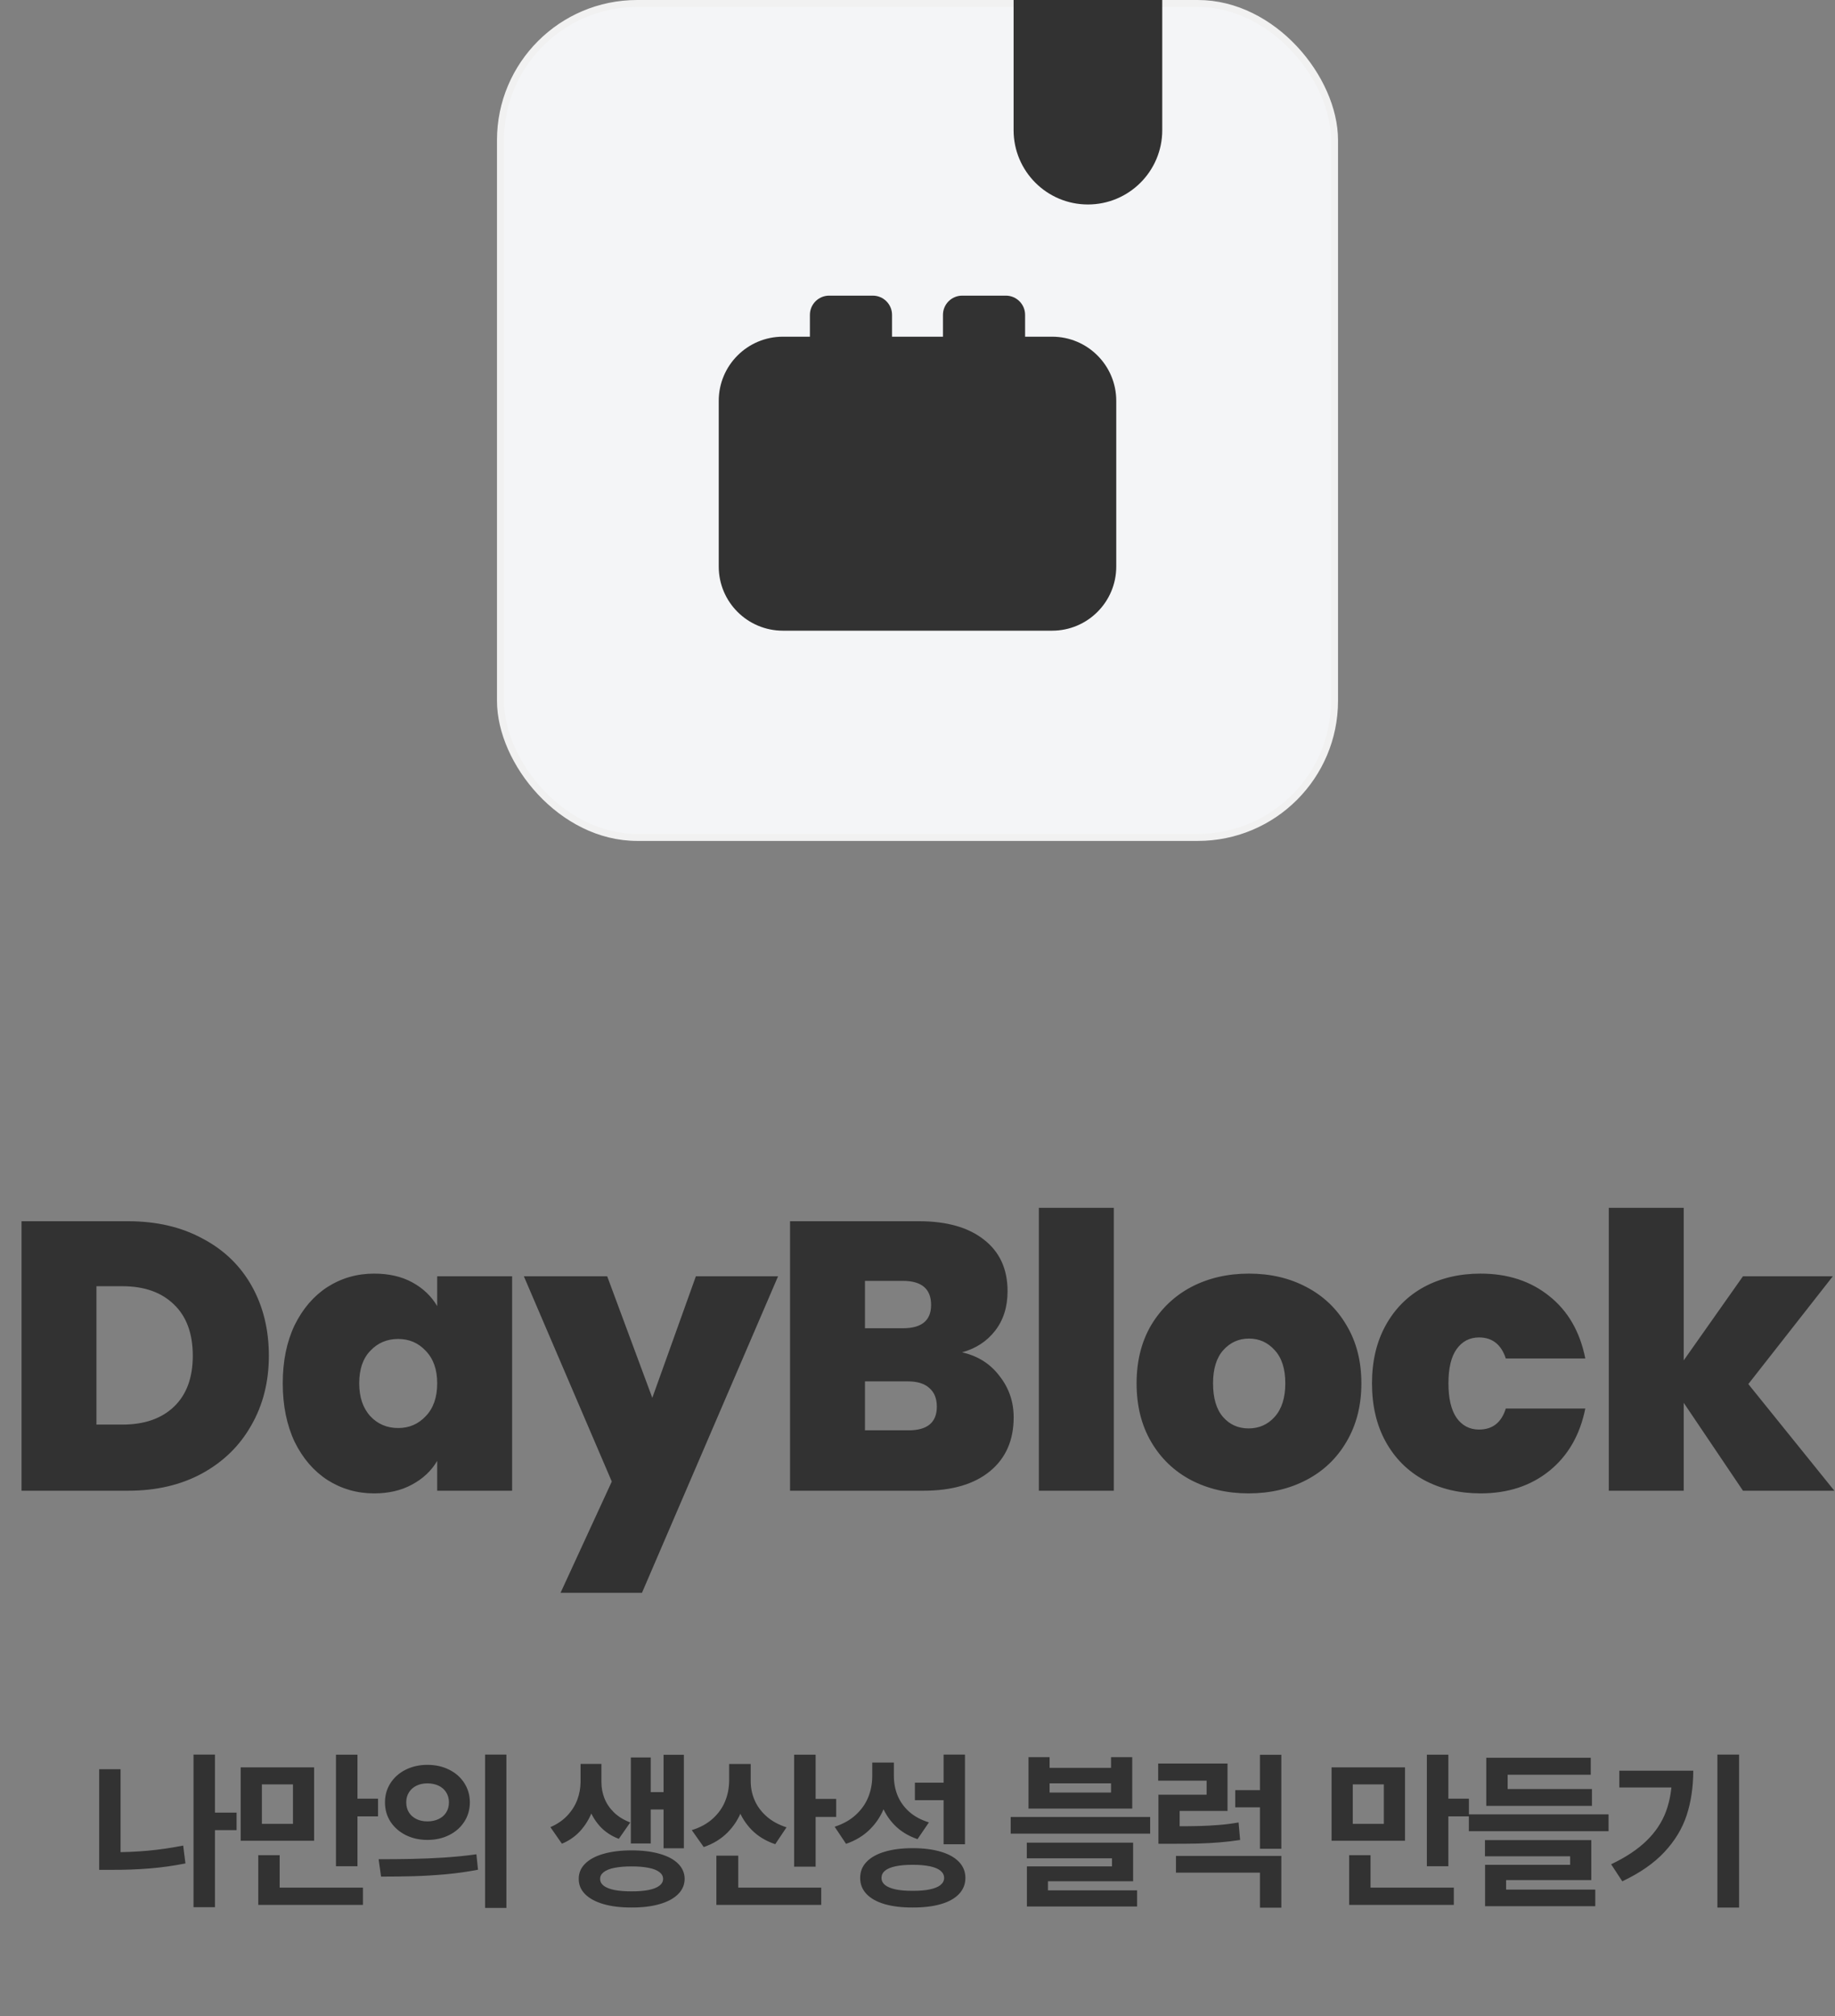 <svg width="192" height="211" viewBox="0 0 192 211" fill="none" xmlns="http://www.w3.org/2000/svg">
<rect x="0" y="0" width="192" height="211" fill="#808080" stroke="none"/>
<path d="M13.411 127.8C16.371 127.8 18.958 128.4 21.171 129.6C23.411 130.773 25.131 132.427 26.331 134.56C27.531 136.693 28.131 139.133 28.131 141.88C28.131 144.6 27.518 147.027 26.291 149.16C25.091 151.293 23.371 152.973 21.131 154.2C18.918 155.4 16.344 156 13.411 156H2.251V127.8H13.411ZM12.811 149.08C15.104 149.08 16.904 148.453 18.211 147.2C19.518 145.947 20.171 144.173 20.171 141.88C20.171 139.56 19.518 137.773 18.211 136.52C16.904 135.24 15.104 134.6 12.811 134.6H10.091V149.08H12.811ZM29.585 144.76C29.585 142.44 29.998 140.413 30.825 138.68C31.678 136.947 32.825 135.613 34.265 134.68C35.732 133.747 37.358 133.28 39.145 133.28C40.692 133.28 42.025 133.587 43.145 134.2C44.265 134.813 45.132 135.64 45.745 136.68V133.56H53.585V156H45.745V152.88C45.132 153.92 44.252 154.747 43.105 155.36C41.985 155.973 40.665 156.28 39.145 156.28C37.358 156.28 35.732 155.813 34.265 154.88C32.825 153.947 31.678 152.613 30.825 150.88C29.998 149.12 29.585 147.08 29.585 144.76ZM45.745 144.76C45.745 143.32 45.345 142.187 44.545 141.36C43.772 140.533 42.812 140.12 41.665 140.12C40.492 140.12 39.518 140.533 38.745 141.36C37.972 142.16 37.585 143.293 37.585 144.76C37.585 146.2 37.972 147.347 38.745 148.2C39.518 149.027 40.492 149.44 41.665 149.44C42.812 149.44 43.772 149.027 44.545 148.2C45.345 147.373 45.745 146.227 45.745 144.76ZM81.412 133.56L67.172 166.68H58.653L64.013 155.04L54.812 133.56H63.532L68.252 146.28L72.812 133.56H81.412ZM100.663 141.52C102.317 141.893 103.623 142.72 104.583 144C105.57 145.253 106.063 146.693 106.063 148.32C106.063 150.72 105.237 152.6 103.583 153.96C101.93 155.32 99.61 156 96.623 156H82.663V127.8H96.183C99.063 127.8 101.317 128.44 102.943 129.72C104.597 131 105.423 132.8 105.423 135.12C105.423 136.773 104.983 138.16 104.103 139.28C103.25 140.373 102.103 141.12 100.663 141.52ZM90.503 139H94.463C96.437 139 97.423 138.187 97.423 136.56C97.423 134.88 96.437 134.04 94.463 134.04H90.503V139ZM95.063 149.68C97.037 149.68 98.023 148.853 98.023 147.2C98.023 146.347 97.757 145.693 97.223 145.24C96.717 144.787 95.983 144.56 95.023 144.56H90.503V149.68H95.063ZM116.539 126.4V156H108.699V126.4H116.539ZM130.644 156.28C128.404 156.28 126.391 155.813 124.604 154.88C122.844 153.947 121.457 152.613 120.444 150.88C119.431 149.147 118.924 147.107 118.924 144.76C118.924 142.44 119.431 140.413 120.444 138.68C121.484 136.947 122.884 135.613 124.644 134.68C126.431 133.747 128.444 133.28 130.684 133.28C132.924 133.28 134.924 133.747 136.684 134.68C138.471 135.613 139.871 136.947 140.884 138.68C141.924 140.413 142.444 142.44 142.444 144.76C142.444 147.08 141.924 149.12 140.884 150.88C139.871 152.613 138.471 153.947 136.684 154.88C134.897 155.813 132.884 156.28 130.644 156.28ZM130.644 149.48C131.737 149.48 132.644 149.08 133.364 148.28C134.111 147.453 134.484 146.28 134.484 144.76C134.484 143.24 134.111 142.08 133.364 141.28C132.644 140.48 131.751 140.08 130.684 140.08C129.617 140.08 128.724 140.48 128.004 141.28C127.284 142.08 126.924 143.24 126.924 144.76C126.924 146.307 127.271 147.48 127.964 148.28C128.657 149.08 129.551 149.48 130.644 149.48ZM143.554 144.76C143.554 142.44 144.034 140.413 144.994 138.68C145.954 136.947 147.287 135.613 148.994 134.68C150.727 133.747 152.7 133.28 154.914 133.28C157.767 133.28 160.167 134.067 162.114 135.64C164.06 137.187 165.314 139.36 165.874 142.16H157.554C157.074 140.693 156.14 139.96 154.754 139.96C153.767 139.96 152.98 140.373 152.394 141.2C151.834 142 151.554 143.187 151.554 144.76C151.554 146.333 151.834 147.533 152.394 148.36C152.98 149.187 153.767 149.6 154.754 149.6C156.167 149.6 157.1 148.867 157.554 147.4H165.874C165.314 150.173 164.06 152.347 162.114 153.92C160.167 155.493 157.767 156.28 154.914 156.28C152.7 156.28 150.727 155.813 148.994 154.88C147.287 153.947 145.954 152.613 144.994 150.88C144.034 149.147 143.554 147.107 143.554 144.76ZM182.371 156L176.171 146.8V156H168.331V126.4H176.171V142.36L182.371 133.56H191.771L182.931 144.84L191.931 156H182.371Z" fill="#323232"/>
<path d="M24.754 191.517H21.914V189.684H24.754V191.517ZM22.492 199.585H20.248V183.611H22.492V199.585ZM12.615 195.079H10.378V185.146H12.615V195.079ZM11.764 193.829C12.99 193.834 14.217 193.782 15.444 193.674C16.674 193.562 17.915 193.382 19.166 193.133L19.403 195.004C18.151 195.253 16.894 195.429 15.63 195.532C14.37 195.632 13.082 195.68 11.764 195.675H10.378V193.829H11.764ZM32.866 192.63H25.183V184.948H32.866V192.63ZM27.402 190.865H30.653V186.731H27.402V190.865ZM37.403 195.296H35.153V183.624H37.403V195.296ZM39.554 190.081H36.757V188.229H39.554V190.081ZM37.975 199.343H27.023V197.534H37.975V199.343ZM29.261 198.441H27.023V194.14H29.261V198.441ZM44.719 184.686C45.56 184.686 46.316 184.854 46.988 185.19C47.663 185.521 48.193 185.988 48.579 186.588C48.964 187.185 49.159 187.86 49.163 188.615C49.159 189.373 48.964 190.048 48.579 190.641C48.198 191.233 47.669 191.7 46.994 192.039C46.318 192.375 45.56 192.543 44.719 192.543C43.89 192.543 43.136 192.375 42.456 192.039C41.781 191.7 41.249 191.233 40.859 190.641C40.474 190.044 40.281 189.369 40.281 188.615C40.281 187.865 40.474 187.191 40.859 186.595C41.249 185.994 41.781 185.526 42.456 185.19C43.136 184.854 43.89 184.686 44.719 184.686ZM44.719 186.626C44.296 186.626 43.919 186.704 43.588 186.862C43.256 187.019 42.993 187.249 42.798 187.552C42.604 187.854 42.506 188.209 42.506 188.615C42.506 189.025 42.604 189.381 42.798 189.684C42.993 189.982 43.256 190.21 43.588 190.367C43.919 190.525 44.296 190.604 44.719 190.604C45.15 190.604 45.535 190.525 45.875 190.367C46.219 190.21 46.486 189.982 46.677 189.684C46.872 189.381 46.971 189.025 46.975 188.615C46.971 188.209 46.872 187.854 46.677 187.552C46.486 187.249 46.219 187.019 45.875 186.862C45.535 186.704 45.15 186.626 44.719 186.626ZM52.986 199.66H50.754V183.611H52.986V199.66ZM39.616 194.563C40.818 194.563 41.963 194.552 43.053 194.532C44.147 194.511 45.287 194.463 46.472 194.389C47.661 194.31 48.786 194.196 49.847 194.047L50.014 195.663C48.921 195.874 47.785 196.034 46.608 196.142C45.436 196.245 44.33 196.311 43.289 196.34C42.254 196.369 41.114 196.384 39.871 196.384L39.616 194.563ZM62.505 186.477C62.501 187.409 62.367 188.3 62.101 189.149C61.84 189.994 61.432 190.751 60.877 191.418C60.322 192.085 59.628 192.593 58.795 192.941L57.589 191.206C58.306 190.896 58.901 190.488 59.373 189.982C59.845 189.472 60.191 188.919 60.411 188.323C60.63 187.722 60.742 187.106 60.746 186.477V184.593H62.505V186.477ZM62.928 186.477C62.924 187.073 63.03 187.645 63.245 188.192C63.461 188.735 63.792 189.226 64.24 189.665C64.691 190.104 65.259 190.454 65.943 190.715L64.749 192.431C63.937 192.124 63.264 191.671 62.729 191.07C62.199 190.465 61.805 189.773 61.548 188.994C61.291 188.211 61.165 187.372 61.169 186.477V184.593H62.928V186.477ZM71.555 193.419H69.43V183.636H71.555V193.419ZM70.02 189.36H67.434V187.539H70.02V189.36ZM68.087 192.916H66.005V183.916H68.087V192.916ZM66.086 193.637C67.209 193.637 68.186 193.757 69.019 193.997C69.856 194.233 70.501 194.577 70.952 195.029C71.404 195.477 71.632 196.007 71.636 196.62C71.632 197.238 71.402 197.772 70.946 198.224C70.494 198.675 69.85 199.021 69.013 199.262C68.18 199.502 67.204 199.62 66.086 199.616C64.963 199.62 63.985 199.502 63.152 199.262C62.319 199.021 61.677 198.675 61.225 198.224C60.773 197.772 60.55 197.238 60.554 196.62C60.55 196.007 60.773 195.477 61.225 195.029C61.677 194.577 62.319 194.233 63.152 193.997C63.985 193.757 64.963 193.637 66.086 193.637ZM66.086 195.315C65.385 195.315 64.789 195.365 64.296 195.464C63.807 195.559 63.434 195.706 63.177 195.905C62.92 196.1 62.791 196.338 62.791 196.62C62.791 196.906 62.918 197.146 63.17 197.341C63.427 197.536 63.8 197.683 64.289 197.782C64.782 197.878 65.381 197.925 66.086 197.925C66.786 197.925 67.38 197.878 67.869 197.782C68.358 197.683 68.731 197.536 68.988 197.341C69.249 197.146 69.38 196.906 69.38 196.62C69.38 196.338 69.249 196.1 68.988 195.905C68.731 195.706 68.356 195.559 67.863 195.464C67.374 195.365 66.782 195.315 66.086 195.315ZM78.156 186.346C78.152 187.427 77.982 188.43 77.647 189.354C77.315 190.274 76.81 191.076 76.13 191.76C75.455 192.443 74.622 192.953 73.632 193.289L72.382 191.517C73.261 191.248 73.992 190.848 74.576 190.318C75.165 189.783 75.596 189.178 75.869 188.503C76.147 187.823 76.287 187.104 76.292 186.346V184.599H78.156V186.346ZM78.548 186.365C78.544 187.069 78.678 187.74 78.952 188.378C79.225 189.012 79.642 189.578 80.201 190.075C80.761 190.573 81.459 190.956 82.296 191.225L81.115 192.99C80.149 192.667 79.339 192.18 78.685 191.53C78.034 190.875 77.547 190.108 77.224 189.23C76.901 188.347 76.739 187.392 76.739 186.365V184.599H78.548V186.365ZM85.341 195.346H83.091V183.624H85.341V195.346ZM87.492 190.137H84.695V188.254H87.492V190.137ZM85.926 199.343H74.955V197.534H85.926V199.343ZM77.243 198.497H74.955V194.19H77.243V198.497ZM93.105 185.898C93.101 187.001 92.931 188.02 92.595 188.956C92.26 189.893 91.748 190.707 91.06 191.399C90.376 192.091 89.531 192.609 88.524 192.953L87.331 191.163C88.217 190.877 88.953 190.465 89.537 189.926C90.126 189.387 90.559 188.776 90.836 188.093C91.118 187.409 91.261 186.677 91.265 185.898V184.45H93.105V185.898ZM93.528 185.793C93.523 186.539 93.65 187.233 93.907 187.875C94.168 188.517 94.572 189.087 95.119 189.584C95.67 190.077 96.362 190.452 97.195 190.709L96.001 192.462C95.036 192.131 94.236 191.642 93.602 190.995C92.968 190.349 92.498 189.588 92.191 188.714C91.885 187.84 91.731 186.866 91.731 185.793V184.45H93.528V185.793ZM100.967 192.997H98.73V183.611H100.967V192.997ZM95.498 193.407C96.633 193.407 97.615 193.531 98.444 193.78C99.273 194.024 99.907 194.381 100.346 194.849C100.789 195.313 101.011 195.87 101.011 196.521C101.011 197.171 100.789 197.731 100.346 198.199C99.907 198.667 99.273 199.021 98.444 199.262C97.615 199.502 96.633 199.62 95.498 199.616C94.362 199.62 93.382 199.502 92.558 199.262C91.737 199.021 91.106 198.667 90.662 198.199C90.219 197.731 89.999 197.171 90.003 196.521C89.999 195.87 90.219 195.313 90.662 194.849C91.106 194.381 91.74 194.024 92.564 193.78C93.389 193.531 94.367 193.407 95.498 193.407ZM95.498 195.147C94.785 195.147 94.186 195.199 93.701 195.302C93.217 195.406 92.85 195.559 92.601 195.762C92.357 195.965 92.235 196.218 92.235 196.521C92.235 196.815 92.359 197.064 92.608 197.267C92.86 197.465 93.227 197.617 93.708 197.72C94.192 197.824 94.789 197.874 95.498 197.869C96.206 197.874 96.805 197.824 97.294 197.72C97.783 197.617 98.152 197.465 98.4 197.267C98.653 197.064 98.782 196.815 98.786 196.521C98.782 196.218 98.653 195.965 98.4 195.762C98.152 195.559 97.783 195.406 97.294 195.302C96.809 195.199 96.21 195.147 95.498 195.147ZM99.034 188.385H95.728V186.551H99.034V188.385ZM109.822 185.003H116.249V183.885H118.468V189.267H107.616V183.885H109.822V185.003ZM116.249 187.589V186.626H109.822V187.589H116.249ZM120.345 191.89H105.751V190.144H120.345V191.89ZM118.561 196.869H109.648V198.36H107.448V195.315H116.349V194.47H107.436V192.829H118.561V196.869ZM118.978 199.51H107.448V197.82H118.978V199.51ZM134.069 193.469H131.832V183.636H134.069V193.469ZM132.285 189.131H129.246V187.334H132.285V189.131ZM134.069 199.635H131.832V195.968H123.043V194.215H134.069V199.635ZM122.906 191.113C123.971 191.113 124.845 191.105 125.529 191.088C126.217 191.068 126.894 191.03 127.562 190.977C128.233 190.923 128.91 190.836 129.594 190.715L129.756 192.549C129.026 192.661 128.299 192.746 127.574 192.804C126.853 192.862 126.113 192.901 125.355 192.922C124.601 192.939 123.652 192.947 122.508 192.947H121.209V191.113H122.508H122.906ZM128.438 189.51H123.428V192.419H121.209V187.813H126.25V186.34H121.184V184.55H128.438V189.51ZM147.008 192.63H139.325V184.948H147.008V192.63ZM141.544 190.865H144.795V186.731H141.544V190.865ZM151.545 195.296H149.295V183.624H151.545V195.296ZM153.695 190.081H150.898V188.229H153.695V190.081ZM152.117 199.343H141.165V197.534H152.117V199.343ZM143.403 198.441H141.165V194.14H143.403V198.441ZM168.308 191.629H153.689V189.87H168.308V191.629ZM166.568 188.981H155.511V187.216H166.568V188.981ZM166.444 185.724H157.748V188.72H155.511V183.947H166.444V185.724ZM166.5 196.744H157.587V198.18H155.386V195.147H164.287V194.258H155.374V192.561H166.5V196.744ZM166.916 199.479H155.386V197.745H166.916V199.479ZM181.964 199.622H179.695V183.611H181.964V199.622ZM177.172 185.296C177.168 187.011 176.936 188.569 176.476 189.97C176.016 191.366 175.239 192.648 174.145 193.817C173.055 194.985 171.588 196.005 169.744 196.875L168.576 195.091C170.109 194.362 171.342 193.544 172.274 192.636C173.211 191.729 173.89 190.709 174.313 189.578C174.735 188.443 174.949 187.144 174.953 185.681V185.296H177.172ZM175.985 187.055H169.434V185.296H175.985V187.055Z" fill="#323232"/>
<rect x="52.367" y="0.367" width="87.267" height="87.267" rx="14.3" fill="#F4F5F7"/>
<rect x="52.367" y="0.367" width="87.267" height="87.267" rx="14.3" stroke="#F1F1F1" stroke-width="0.733"/>
<path d="M91.322 30.938C92.434 30.938 93.336 31.839 93.336 32.952L93.336 35.32L84.742 35.32L84.742 32.952C84.742 31.839 85.644 30.938 86.757 30.938L91.322 30.938Z" fill="#323232"/>
<path d="M105.244 30.938C106.356 30.938 107.258 31.839 107.258 32.952L107.258 35.32L98.664 35.32L98.664 32.952C98.664 31.839 99.566 30.938 100.678 30.938L105.244 30.938Z" fill="#323232"/>
<path d="M75.203 41.949C75.203 38.24 78.209 35.234 81.917 35.234H110.083C113.791 35.234 116.797 38.24 116.797 41.949V59.286C116.797 62.994 113.791 66 110.083 66H81.917C78.209 66 75.203 62.994 75.203 59.286V41.949Z" fill="#323232"/>
<path d="M106.055 0H121.609V13.621C121.609 17.916 118.127 21.398 113.832 21.398V21.398C109.537 21.398 106.055 17.916 106.055 13.621V0Z" fill="#323232"/>
</svg>
